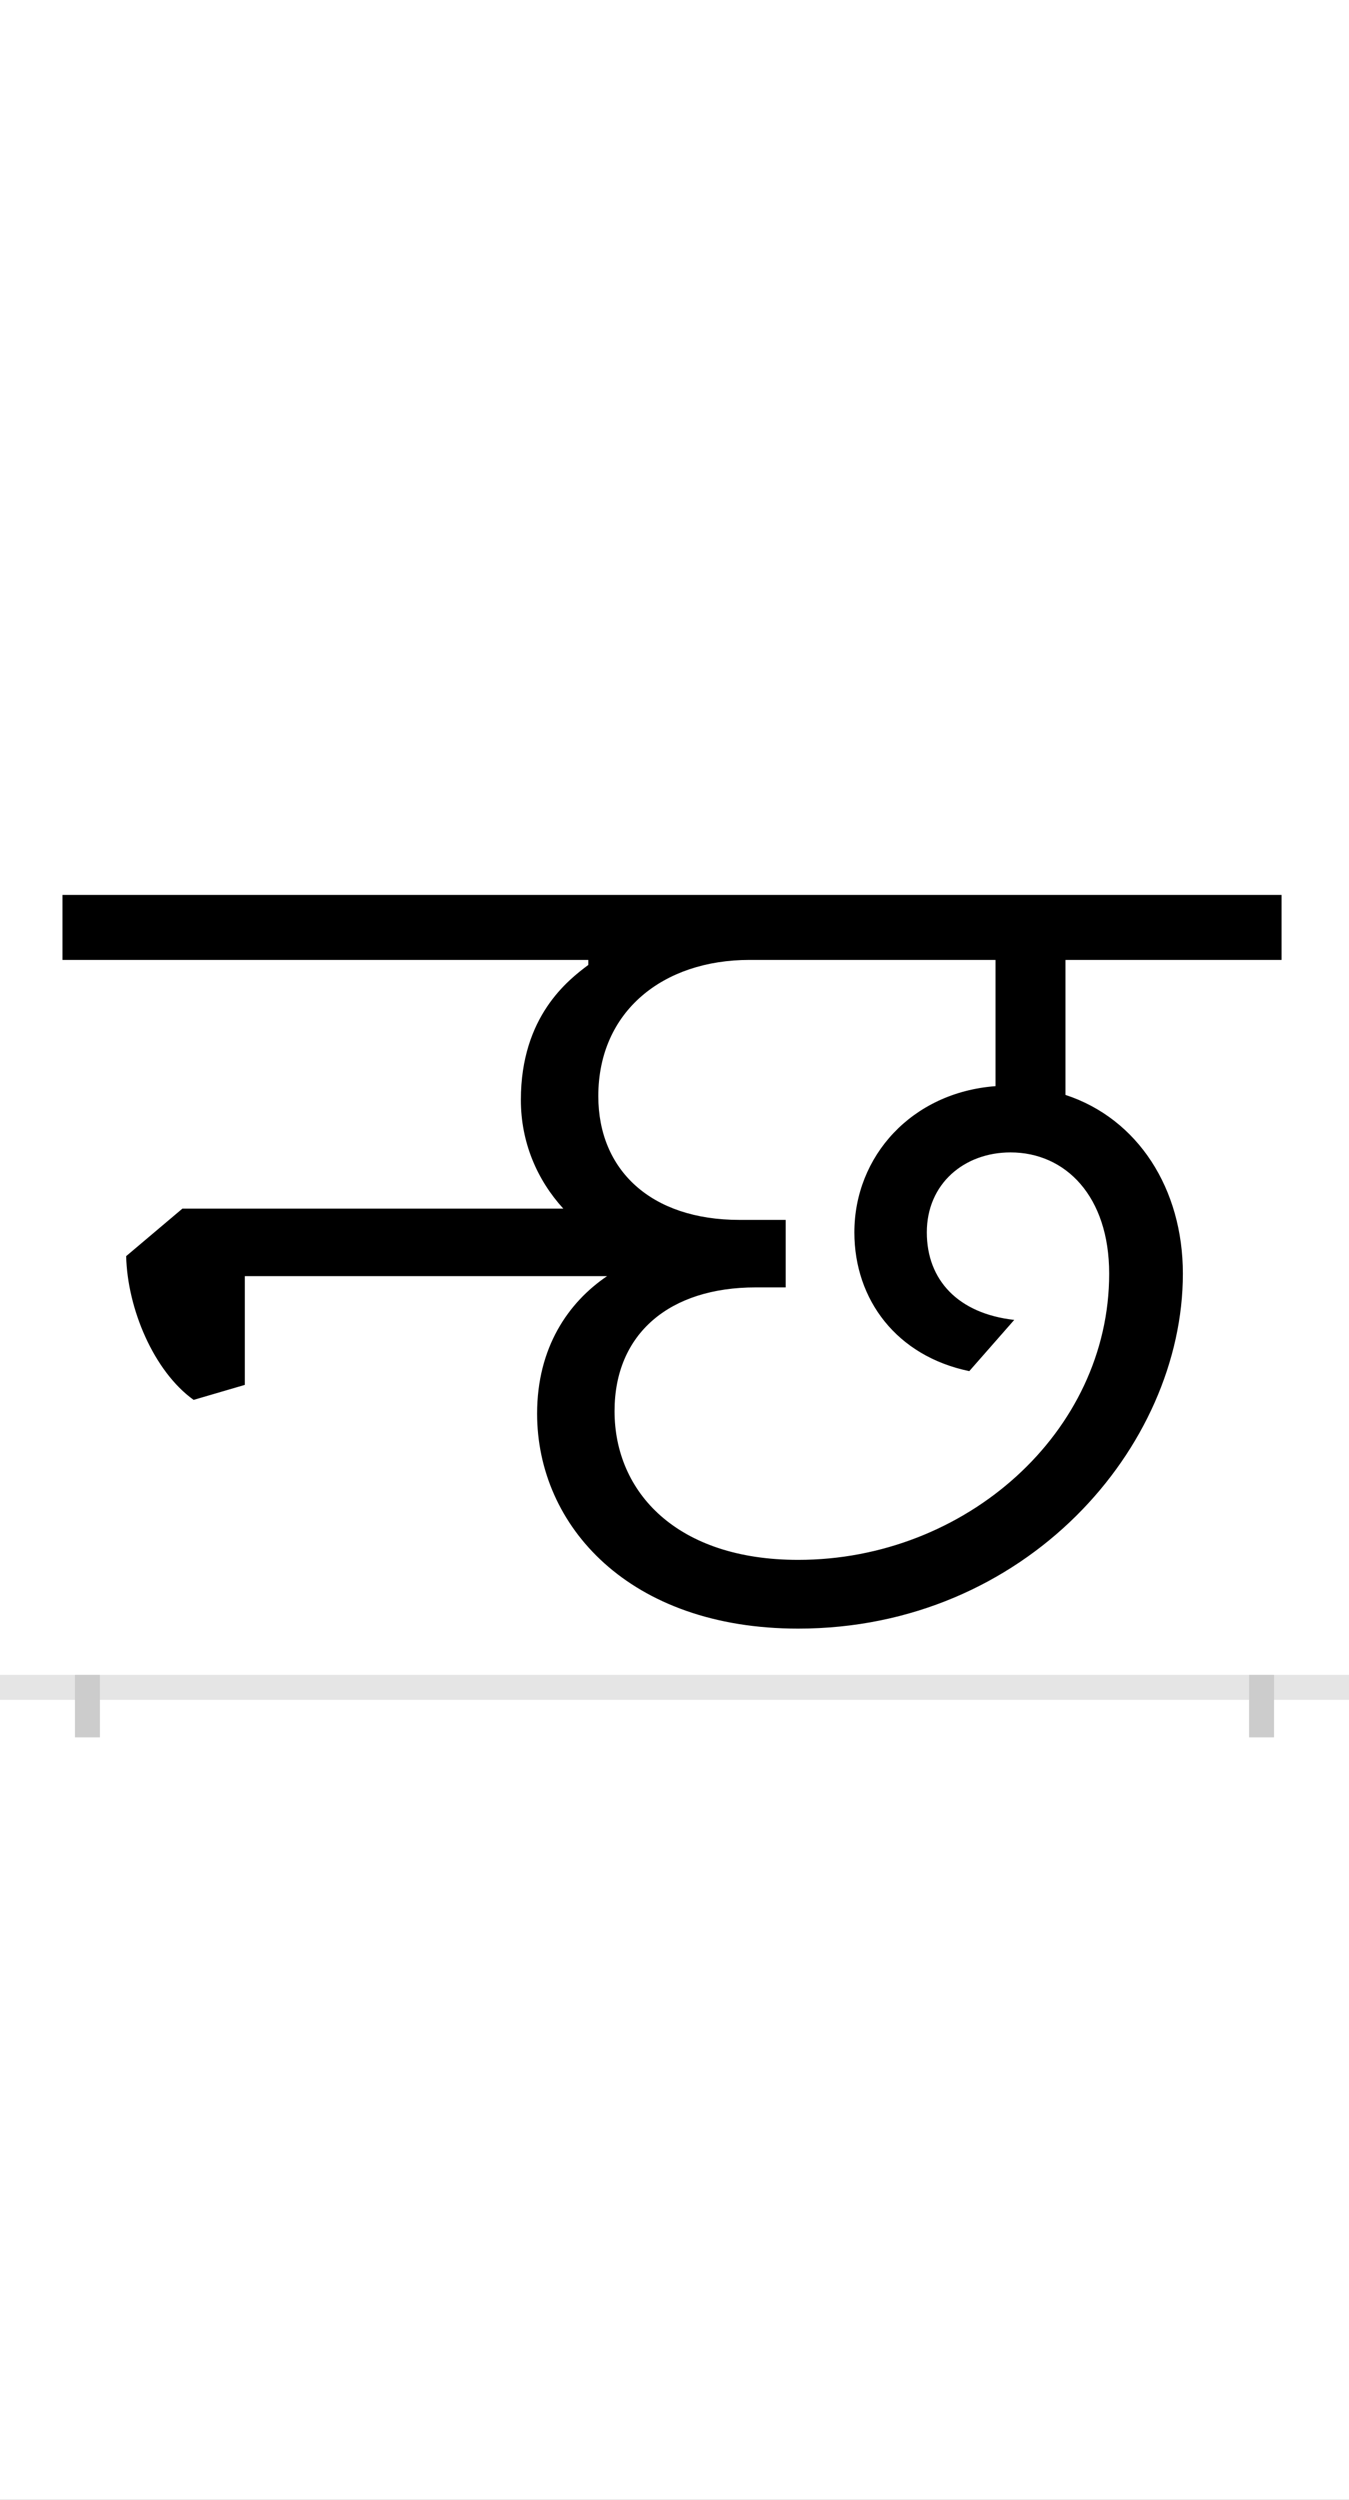 <?xml version="1.0" encoding="UTF-8"?>
<svg height="200.0" version="1.1" width="108.0" xmlns="http://www.w3.org/2000/svg" xmlns:xlink="http://www.w3.org/1999/xlink">
 <rect width="100%" height="100%" fill="#808080" stroke="none"/>
 <path d="M0,0 l108,0 l0,200 l-108,0 Z M0,0" fill="rgb(255,255,255)" transform="matrix(1,0,0,-1,0.0,200.0)"/>
 <path d="M0,0 l108,0" fill="none" stroke="rgb(229,229,229)" stroke-width="2" transform="matrix(1,0,0,-1,0.0,135.0)"/>
 <path d="M0,1 l0,-5" fill="none" stroke="rgb(204,204,204)" stroke-width="2" transform="matrix(1,0,0,-1,7.0,135.0)"/>
 <path d="M0,1 l0,-5" fill="none" stroke="rgb(204,204,204)" stroke-width="2" transform="matrix(1,0,0,-1,101.0,135.0)"/>
 <path d="M569,47 c182,0,308,145,308,284 c0,68,-36,124,-94,143 l0,108 l173,0 l0,52 l-976,0 l0,-52 l421,0 l0,-4 c-16,-12,-54,-41,-54,-108 c0,-34,13,-64,34,-87 l-305,0 l-45,-38 c1,-42,22,-92,54,-115 l41,12 l0,87 l290,0 c-31,-21,-56,-57,-56,-110 c0,-90,74,-172,209,-172 Z M742,294 c-45,5,-70,32,-70,70 c0,39,30,64,67,64 c44,0,79,-35,79,-97 c0,-127,-115,-229,-249,-229 c-97,0,-147,54,-147,119 c0,62,44,99,113,99 l24,0 l0,54 l-37,0 c-71,0,-113,40,-113,99 c0,68,52,109,121,109 l197,0 l0,-101 c-67,-5,-113,-56,-113,-117 c0,-54,34,-99,92,-111 Z M742,294" fill="rgb(0,0,0)" transform="matrix(0.1,0.0,0.0,-0.1,7.0,135.0)"/>
</svg>